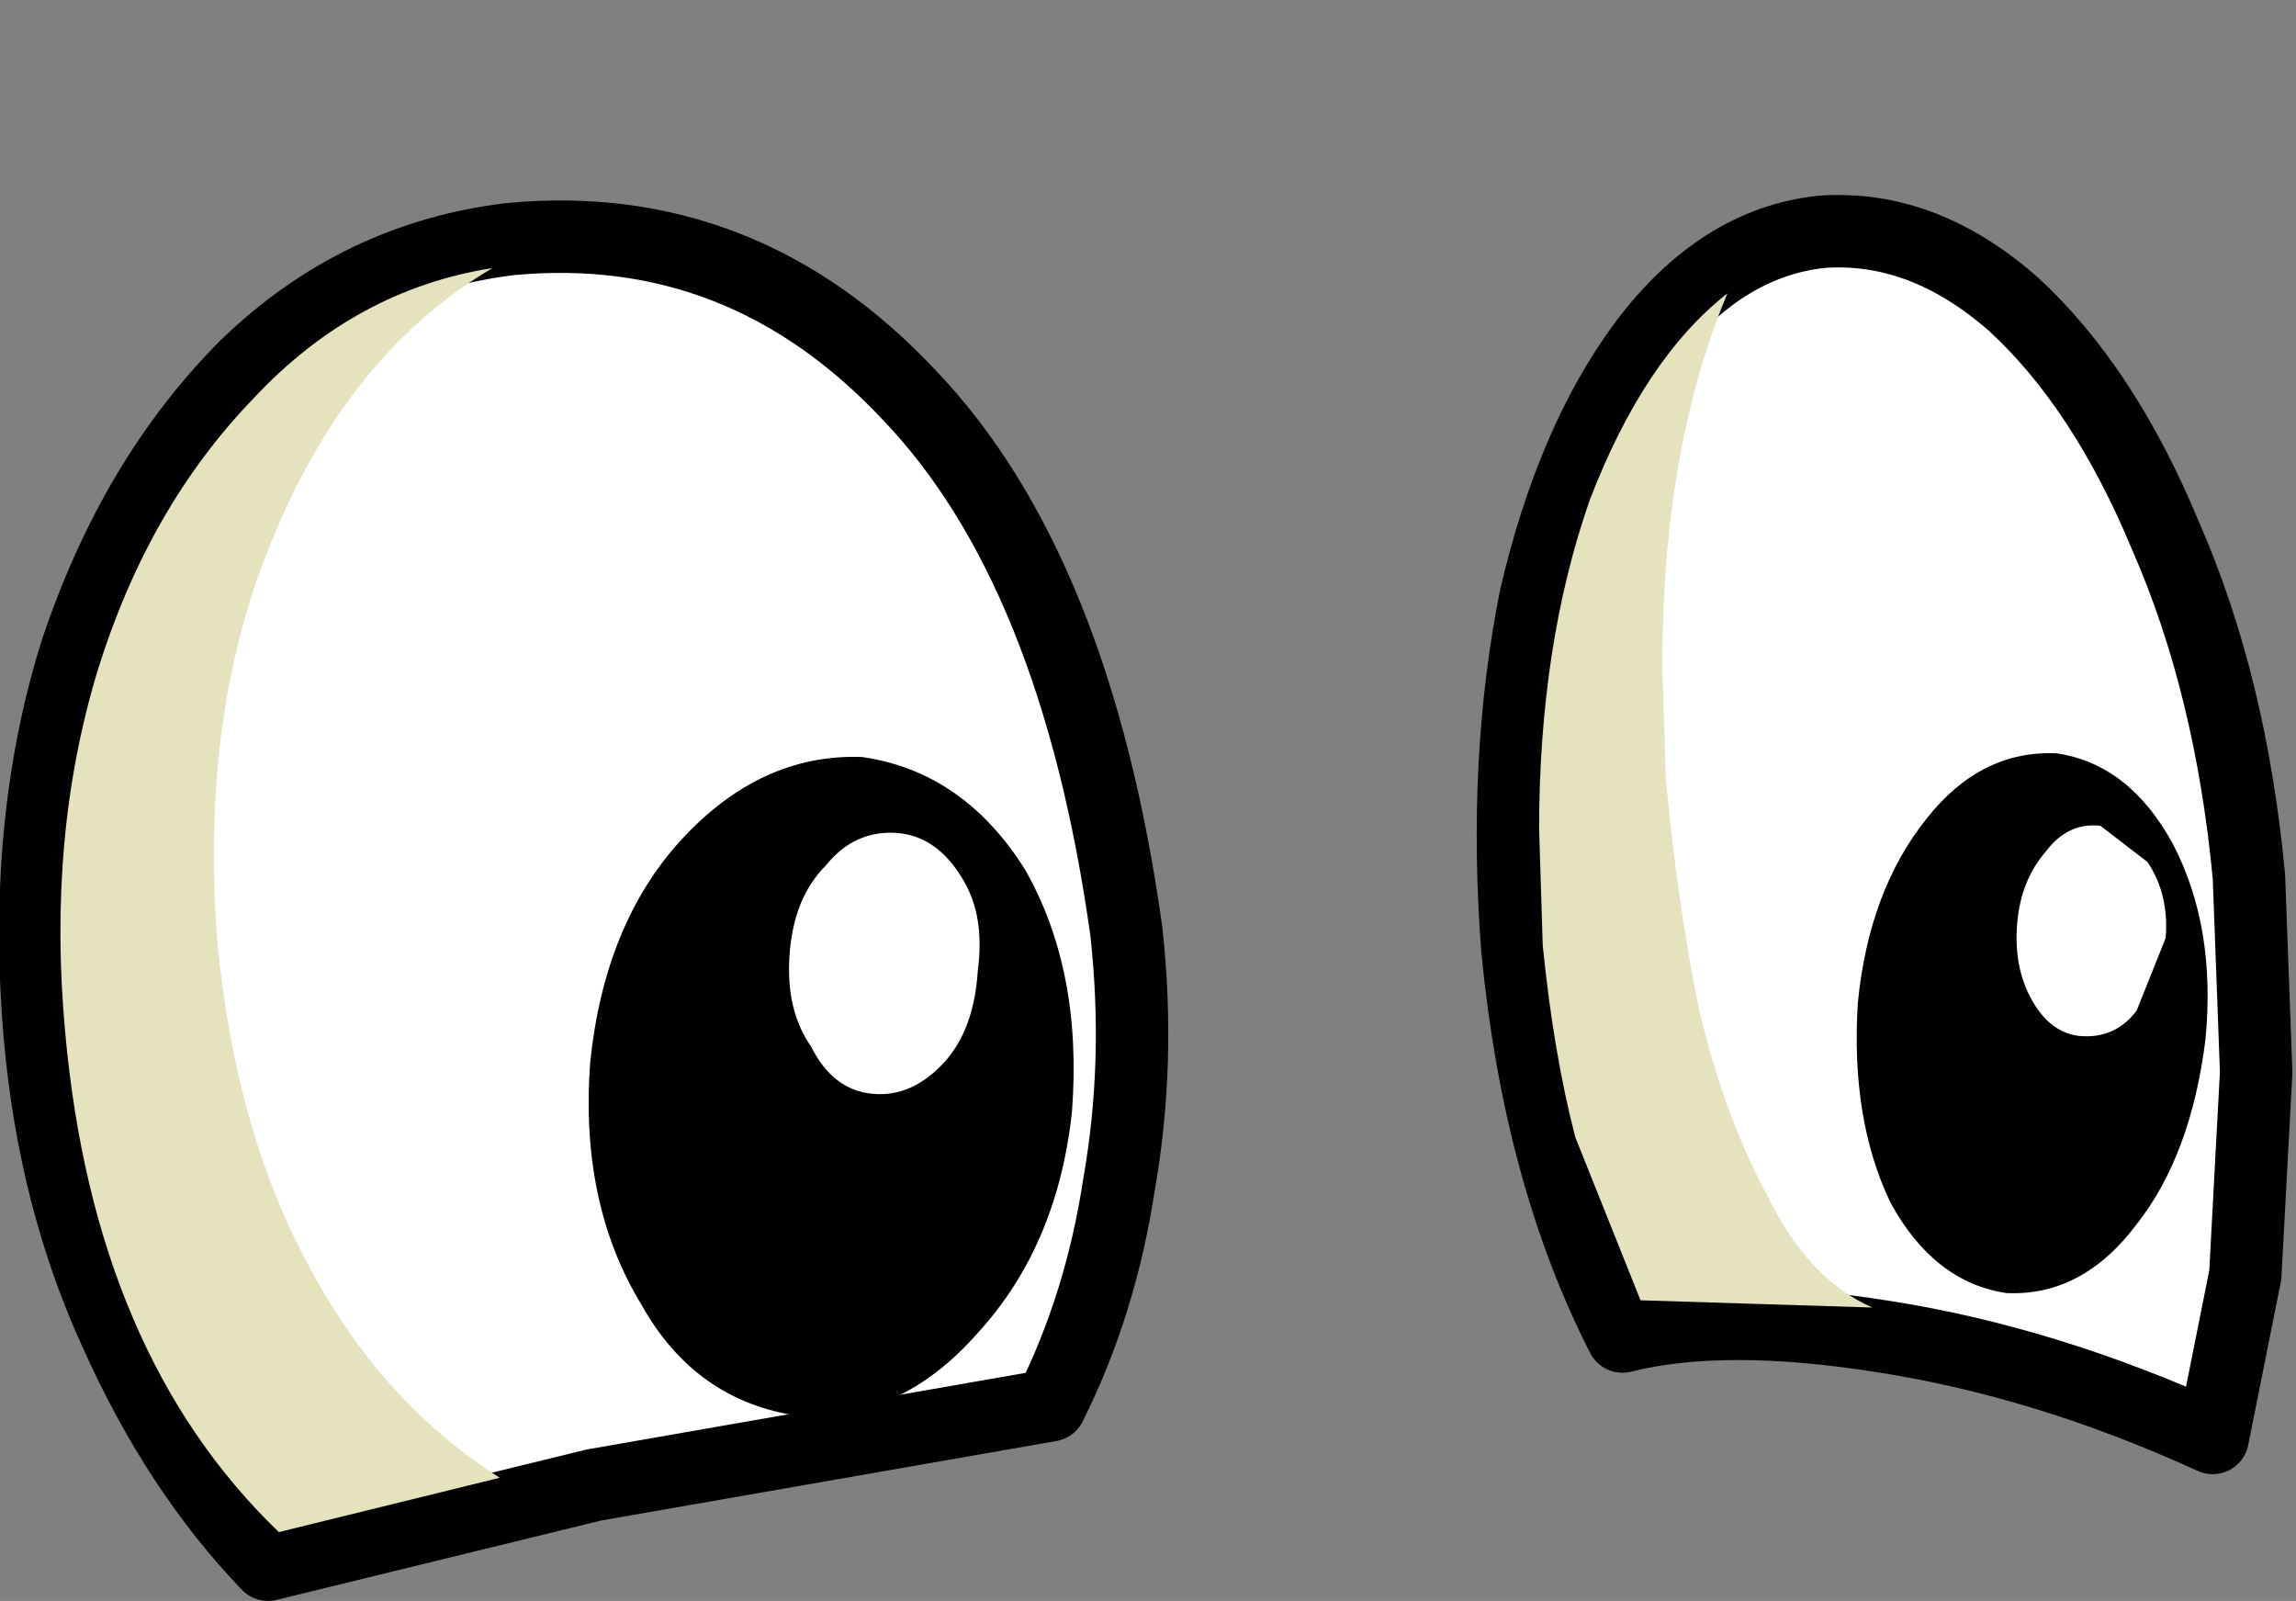 <?xml version="1.0" encoding="UTF-8" standalone="no"?>
<svg xmlns:xlink="http://www.w3.org/1999/xlink" height="22.1px" width="31.7px" xmlns="http://www.w3.org/2000/svg">
  <rect width="100%" height="100%" fill="#808080" stroke="none"/>
  <g transform="matrix(1, 0, 0, 1, 15.85, 12.4)">
    <use height="19.4" transform="matrix(1.0, 0.0, 0.0, 1.0, -15.85, -9.7)" width="31.65" xlink:href="#shape0"/>
  </g>
  <defs>
    <g id="shape0" transform="matrix(1, 0, 0, 1, 15.85, 9.7)">
      <path d="M-0.3 0.45 Q-0.1 2.25 -0.4 3.95 -0.65 5.6 -1.35 7.0 L-7.65 8.1 -12.15 9.2 Q-13.4 7.9 -14.25 6.0 -15.1 4.15 -15.3 1.9 -15.55 -1.0 -14.8 -3.4 -14.0 -5.8 -12.45 -7.35 -10.9 -8.85 -8.8 -9.1 -5.6 -9.4 -3.3 -6.95 -1.0 -4.55 -0.3 0.45" fill="#ffffff" fill-rule="evenodd" stroke="none"/>
      <path d="M-0.3 0.45 Q-1.0 -4.55 -3.3 -6.95 -5.6 -9.4 -8.8 -9.1 -10.9 -8.85 -12.45 -7.35 -14.0 -5.8 -14.8 -3.4 -15.55 -1.0 -15.3 1.9 -15.1 4.15 -14.25 6.0 -13.4 7.9 -12.15 9.2 L-7.65 8.1 -1.35 7.0 Q-0.65 5.6 -0.4 3.95 -0.1 2.25 -0.3 0.45" fill="none" stroke="#000000" stroke-linecap="round" stroke-linejoin="round" stroke-width="1.0"/>
      <path d="M-12.85 0.6 Q-12.6 3.2 -11.6 5.05 -10.6 6.95 -8.95 8.0 L-12.0 8.75 Q-14.55 6.3 -14.95 1.85 -15.2 -0.85 -14.5 -3.15 -13.8 -5.4 -12.35 -6.9 -10.95 -8.4 -9.05 -8.7 -11.0 -7.55 -12.05 -5.05 -13.1 -2.6 -12.85 0.6" fill="#e5e2be" fill-rule="evenodd" stroke="none"/>
      <path d="M11.95 -8.2 Q13.2 -7.05 14.05 -5.0 14.95 -2.95 15.2 -0.3 L15.3 2.4 15.15 5.2 14.7 7.45 Q12.4 6.4 10.15 6.05 7.95 5.7 6.55 6.05 5.4 3.8 5.1 0.7 4.9 -1.9 5.35 -4.15 5.85 -6.3 6.85 -7.65 7.9 -9.05 9.3 -9.2 10.7 -9.3 11.95 -8.2" fill="#ffffff" fill-rule="evenodd" stroke="none"/>
      <path d="M11.95 -8.2 Q10.7 -9.3 9.3 -9.2 7.9 -9.05 6.85 -7.65 5.85 -6.3 5.35 -4.15 4.9 -1.9 5.1 0.7 5.4 3.8 6.55 6.05 7.95 5.7 10.15 6.05 12.4 6.4 14.7 7.45 L15.15 5.2 15.3 2.4 15.2 -0.3 Q14.95 -2.95 14.05 -5.0 13.2 -7.05 11.95 -8.2" fill="none" stroke="#000000" stroke-linecap="round" stroke-linejoin="round" stroke-width="1.0"/>
      <path d="M5.4 -0.95 Q5.4 -3.5 6.1 -5.5 6.85 -7.45 8.0 -8.35 7.1 -6.2 7.1 -3.2 L7.15 -1.65 Q7.3 0.0 7.6 1.5 7.95 3.0 8.55 4.1 9.1 5.25 10.0 5.65 L8.4 5.6 6.8 5.55 5.9 3.3 Q5.6 2.15 5.45 0.65 L5.4 -0.95" fill="#e5e2be" fill-rule="evenodd" stroke="none"/>
      <path d="M-3.95 -1.95 Q-2.55 -1.75 -1.7 -0.4 -0.9 1.0 -1.05 2.95 -1.25 4.8 -2.35 6.0 -3.4 7.2 -4.8 7.15 -6.25 6.95 -7.0 5.6 -7.85 4.2 -7.7 2.25 -7.5 0.35 -6.45 -0.8 -5.35 -2.0 -3.95 -1.95" fill="#000000" fill-rule="evenodd" stroke="none"/>
      <path d="M-2.35 1.0 Q-2.4 1.8 -2.8 2.25 -3.25 2.75 -3.8 2.7 -4.35 2.65 -4.65 2.05 -5.0 1.55 -4.95 0.8 -4.9 0.0 -4.45 -0.45 -4.05 -0.95 -3.45 -0.9 -2.9 -0.85 -2.55 -0.25 -2.25 0.25 -2.35 1.0" fill="#ffffff" fill-rule="evenodd" stroke="none"/>
      <path d="M14.6 1.95 Q14.4 3.55 13.65 4.5 12.9 5.5 11.85 5.45 10.85 5.3 10.25 4.2 9.7 3.05 9.8 1.45 9.95 -0.1 10.75 -1.1 11.5 -2.05 12.55 -2.0 13.55 -1.85 14.15 -0.75 14.75 0.4 14.6 1.95" fill="#000000" fill-rule="evenodd" stroke="none"/>
      <path d="M14.05 0.55 L13.65 1.55 Q13.35 1.95 12.85 1.9 12.45 1.85 12.2 1.4 11.95 0.95 12.0 0.35 12.05 -0.25 12.4 -0.65 12.7 -1.05 13.15 -1.0 L13.8 -0.5 Q14.1 -0.05 14.05 0.55" fill="#ffffff" fill-rule="evenodd" stroke="none"/>
    </g>
  </defs>
</svg>

